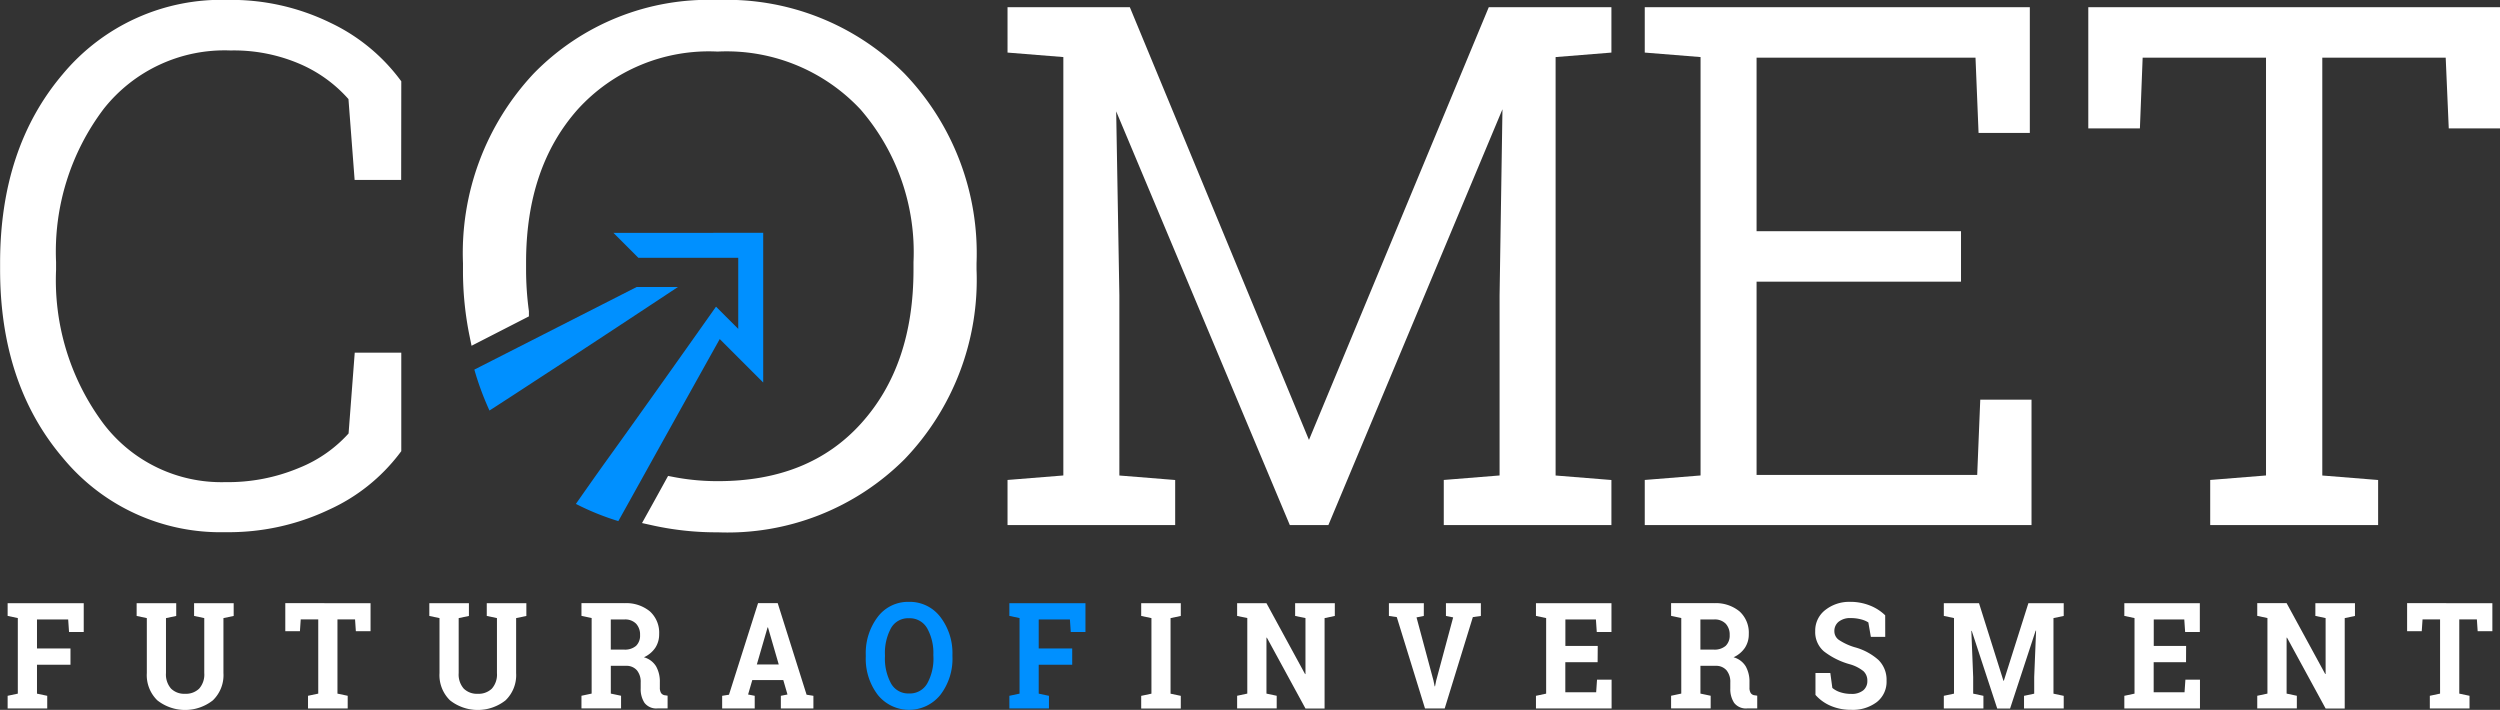 <svg xmlns="http://www.w3.org/2000/svg" width="163.769" height="46.5" viewBox="0 0 163.769 46.5">
  <rect x="0" y="0" width="163.769" height="46.5" fill="#333333" stroke="none"/>
  <g id="CometLogo" transform="translate(-654.5 -150.354)">
    <g id="SubText" transform="translate(655 189.777)">
      <path id="Path_89" data-name="Path 89" d="M135.167,411.231l.667-.142v-4.95l-.667-.142v-.834h4.985v1.89h-.963l-.056-.824H137.09v1.9h2.194v1.066H137.09v1.895l.671.142v.829h-2.594Z" transform="translate(-135.167 -405.074)" fill="#fff"/>
      <path id="Path_90" data-name="Path 90" d="M196.647,405.164V406l-.671.142v3.6a1.4,1.4,0,0,0,.333,1.019,1.225,1.225,0,0,0,.914.338,1.249,1.249,0,0,0,.925-.336,1.39,1.39,0,0,0,.336-1.022v-3.6l-.667-.142v-.833h2.594V406l-.671.142v3.6a2.289,2.289,0,0,1-.695,1.788,2.939,2.939,0,0,1-3.634,0,2.3,2.3,0,0,1-.69-1.788v-3.6l-.667-.142v-.833h2.593Z" transform="translate(-185.603 -405.074)" fill="#fff"/>
      <path id="Path_91" data-name="Path 91" d="M267.515,405.164V407h-.963l-.052-.772h-1.153v4.86l.671.142v.829h-2.6v-.829l.671-.142v-4.86h-1.148l-.052.772h-.959v-1.838Z" transform="translate(-243.741 -405.074)" fill="#fff"/>
      <path id="Path_92" data-name="Path 92" d="M327.248,405.164V406l-.671.142v3.6a1.4,1.4,0,0,0,.333,1.019,1.224,1.224,0,0,0,.914.338,1.249,1.249,0,0,0,.925-.336,1.39,1.39,0,0,0,.335-1.022v-3.6l-.667-.142v-.833h2.594V406l-.671.142v3.6a2.289,2.289,0,0,1-.695,1.788,2.939,2.939,0,0,1-3.634,0,2.3,2.3,0,0,1-.69-1.788v-3.6l-.667-.142v-.833h2.593Z" transform="translate(-297.03 -405.074)" fill="#fff"/>
      <path id="Path_93" data-name="Path 93" d="M395.825,405.164a2.436,2.436,0,0,1,1.673.538,1.882,1.882,0,0,1,.606,1.485,1.6,1.6,0,0,1-.254.9,1.806,1.806,0,0,1-.744.62,1.36,1.36,0,0,1,.8.6,2.045,2.045,0,0,1,.243,1.04v.35a.645.645,0,0,0,.082.353.355.355,0,0,0,.271.149l.155.024v.834h-.649a.971.971,0,0,1-.865-.365,1.635,1.635,0,0,1-.249-.943v-.393a1.182,1.182,0,0,0-.243-.789.891.891,0,0,0-.686-.3h-1.028v1.819l.671.142v.829h-2.594v-.829l.667-.142v-4.95l-.667-.142v-.834h2.813Zm-.89,3.041h.869a1.113,1.113,0,0,0,.787-.246.927.927,0,0,0,.262-.71,1.039,1.039,0,0,0-.26-.741,1,1,0,0,0-.768-.277h-.89Z" transform="translate(-355.424 -405.074)" fill="#fff"/>
      <path id="Path_94" data-name="Path 94" d="M456.245,411.231l.447-.071,1.905-6h1.286l1.892,6,.447.071v.829H460.09v-.829l.434-.085-.275-.947h-2.03l-.275.947.434.085v.829h-2.133Zm2.271-2.051h1.436l-.705-2.43h-.026Z" transform="translate(-409.438 -405.074)" fill="#fff"/>
      <path id="Path_95" data-name="Path 95" d="M526.472,408.125a3.884,3.884,0,0,1-.787,2.5,2.632,2.632,0,0,1-4.11,0,3.906,3.906,0,0,1-.781-2.5v-.1a3.918,3.918,0,0,1,.778-2.494,2.477,2.477,0,0,1,2.047-.992,2.51,2.51,0,0,1,2.062.992,3.881,3.881,0,0,1,.789,2.494Zm-1.252-.113a3.307,3.307,0,0,0-.4-1.734,1.312,1.312,0,0,0-1.2-.666,1.28,1.28,0,0,0-1.181.661,3.4,3.4,0,0,0-.389,1.739v.113a3.407,3.407,0,0,0,.394,1.75,1.285,1.285,0,0,0,1.181.664,1.307,1.307,0,0,0,1.2-.664,3.363,3.363,0,0,0,.4-1.75Z" transform="translate(-464.579 -404.535)" fill="#0090ff"/>
      <path id="Path_96" data-name="Path 96" d="M585.347,411.231l.667-.142v-4.95l-.667-.142v-.834h4.985v1.89h-.963l-.056-.824h-2.043v1.9h2.194v1.066h-2.194v1.895l.671.142v.829h-2.593Z" transform="translate(-519.726 -405.074)" fill="#0090ff"/>
      <path id="Path_97" data-name="Path 97" d="M644.713,406v-.834h2.594V406l-.671.142v4.95l.671.142v.829h-2.594v-.829l.671-.142v-4.95Z" transform="translate(-570.456 -405.074)" fill="#fff"/>
      <path id="Path_98" data-name="Path 98" d="M694,405.164V406l-.671.142v5.921h-1.252l-2.529-4.642-.026,0v3.666l.671.142v.829H687.6v-.829l.666-.142v-4.95L687.6,406v-.834h1.922l2.529,4.642.026,0V406.14L691.4,406v-.834H694Z" transform="translate(-607.059 -405.074)" fill="#fff"/>
      <path id="Path_99" data-name="Path 99" d="M758.121,406l-.477.095,1.11,4.135.077.379h.026l.073-.37,1.114-4.144-.473-.095v-.834h2.288V406l-.525.076-1.845,5.987H758.2l-1.849-5.987-.516-.076v-.834h2.288Z" transform="translate(-665.351 -405.074)" fill="#fff"/>
      <path id="Path_100" data-name="Path 100" d="M826.016,409.029H823.9V411h2.021l.056-.824h.955v1.885h-4.955v-.829l.667-.142v-4.95l-.667-.142v-.834h4.946v1.89h-.963l-.056-.824h-2v1.734h2.12Z" transform="translate(-721.86 -405.074)" fill="#fff"/>
      <path id="Path_101" data-name="Path 101" d="M885.471,405.164a2.435,2.435,0,0,1,1.673.538,1.882,1.882,0,0,1,.607,1.485,1.6,1.6,0,0,1-.254.9,1.806,1.806,0,0,1-.744.62,1.361,1.361,0,0,1,.8.6,2.047,2.047,0,0,1,.243,1.04v.35a.644.644,0,0,0,.082.353.354.354,0,0,0,.271.149l.155.024v.834h-.649a.972.972,0,0,1-.865-.365,1.636,1.636,0,0,1-.25-.943v-.393a1.181,1.181,0,0,0-.243-.789.89.89,0,0,0-.686-.3h-1.028v1.819l.671.142v.829h-2.593v-.829l.667-.142v-4.95l-.667-.142v-.834h2.813Zm-.89,3.041h.869a1.113,1.113,0,0,0,.787-.246.928.928,0,0,0,.262-.71,1.039,1.039,0,0,0-.26-.741,1,1,0,0,0-.768-.277h-.89Z" transform="translate(-773.692 -405.074)" fill="#fff"/>
      <path id="Path_102" data-name="Path 102" d="M952.148,406.856h-.942l-.164-.945a1.583,1.583,0,0,0-.477-.2,2.539,2.539,0,0,0-.667-.085,1.2,1.2,0,0,0-.8.238.771.771,0,0,0-.282.617.691.691,0,0,0,.295.574,3.89,3.89,0,0,0,1.017.475,3.843,3.843,0,0,1,1.572.836,1.817,1.817,0,0,1,.535,1.366,1.689,1.689,0,0,1-.636,1.394,2.6,2.6,0,0,1-1.677.51,3.347,3.347,0,0,1-1.344-.26,2.763,2.763,0,0,1-1-.718v-1.436h.972l.133.978a1.478,1.478,0,0,0,.514.281,2.23,2.23,0,0,0,.725.111,1.172,1.172,0,0,0,.785-.232.775.775,0,0,0,.269-.619.835.835,0,0,0-.256-.638,2.5,2.5,0,0,0-.9-.454,4.9,4.9,0,0,1-1.686-.841,1.655,1.655,0,0,1-.572-1.332,1.692,1.692,0,0,1,.645-1.368,2.527,2.527,0,0,1,1.622-.546,3.465,3.465,0,0,1,1.316.241,2.991,2.991,0,0,1,1,.642Z" transform="translate(-829.151 -404.56)" fill="#fff"/>
      <path id="Path_103" data-name="Path 103" d="M1011.09,406.959l-.026,0-1.677,5.106h-.843l-1.669-5.087-.026,0,.12,3.027v1.085l.671.142v.829h-2.594v-.829l.667-.142v-4.95l-.667-.142v-.834h2.305l1.6,5.082h.026l1.609-5.082h2.314V406l-.671.142v4.95l.671.142v.829H1010.3v-.829l.667-.142V410Z" transform="translate(-878.211 -405.074)" fill="#fff"/>
      <path id="Path_104" data-name="Path 104" d="M1088.387,409.029h-2.12V411h2.022l.056-.824h.955v1.885h-4.955v-.829l.667-.142v-4.95l-.667-.142v-.834h4.946v1.89h-.963l-.056-.824h-2v1.734h2.12Z" transform="translate(-945.685 -405.074)" fill="#fff"/>
      <path id="Path_105" data-name="Path 105" d="M1151.428,405.164V406l-.671.142v5.921h-1.252l-2.529-4.642-.026,0v3.666l.671.142v.829h-2.594v-.829l.667-.142v-4.95l-.667-.142v-.834h1.923l2.529,4.642.026,0V406.14l-.671-.142v-.834h2.594Z" transform="translate(-997.66 -405.074)" fill="#fff"/>
      <path id="Path_106" data-name="Path 106" d="M1219.029,405.164V407h-.963l-.052-.772h-1.153v4.86l.671.142v.829h-2.6v-.829l.671-.142v-4.86h-1.148l-.052.772h-.959v-1.838Z" transform="translate(-1056.26 -405.074)" fill="#fff"/>
    </g>
    <g id="TopText" transform="translate(655 150.854)">
      <g id="Group_1" data-name="Group 1" transform="translate(0 0)">
        <path id="Path_64" data-name="Path 64" d="M162.332,37.6h-2.086l-.381-5a9.5,9.5,0,0,0-3.387-2.521,11.417,11.417,0,0,0-4.823-.961,10.59,10.59,0,0,0-8.7,4.013,16.015,16.015,0,0,0-3.23,10.366v.475a16.223,16.223,0,0,0,3.2,10.388,10.2,10.2,0,0,0,8.4,4.035,12.534,12.534,0,0,0,5.014-.972,9.256,9.256,0,0,0,3.533-2.509l.381-5h2.086V55.7a11.543,11.543,0,0,1-4.453,3.549,14.8,14.8,0,0,1-6.561,1.424,12.875,12.875,0,0,1-10.274-4.691q-3.993-4.691-3.993-12.016v-.43q0-7.347,3.982-12.038a13.01,13.01,0,0,1,10.42-4.691,14.278,14.278,0,0,1,6.494,1.436,11.73,11.73,0,0,1,4.385,3.561Z" transform="translate(-137.052 -26.812)" fill="#fff" stroke="#fff" stroke-width="1"/>
        <path id="Path_69" data-name="Path 69" d="M381.239,31.48a15.914,15.914,0,0,0-11.885-4.668,15.484,15.484,0,0,0-11.689,4.668,16.682,16.682,0,0,0-4.488,12.061v.43a20.726,20.726,0,0,0,.419,4.246l2.9-1.486a20.67,20.67,0,0,1-.186-2.76V43.5q0-6.4,3.509-10.354a12.1,12.1,0,0,1,9.537-3.956,12.51,12.51,0,0,1,9.733,3.956,14.787,14.787,0,0,1,3.6,10.354v.475q0,6.466-3.562,10.411t-9.746,3.945a15.678,15.678,0,0,1-3.006-.282c-.468.852-.888,1.61-1.207,2.184a18.969,18.969,0,0,0,4.213.45,15.911,15.911,0,0,0,11.872-4.646,16.473,16.473,0,0,0,4.566-12.061v-.43A16.494,16.494,0,0,0,381.239,31.48Z" transform="translate(-322.848 -26.812)" fill="#fff" stroke="#fff" stroke-width="1"/>
        <path id="Path_65" data-name="Path 65" d="M639.842,34.149l-.134-.045L627.572,63.093h-1.862L613.6,34.239l-.135.023.247,14.291V60.809l3.656.294v1.99h-9.982V61.1l3.656-.294V32.475l-3.656-.294V30.169h7.178l12,28.989h.135l12.046-28.989h7.2v2.012l-3.656.294V60.809l3.656.294v1.99h-9.982V61.1l3.656-.294V48.553Z" transform="translate(-541.385 -29.698)" fill="#fff" stroke="#fff" stroke-width="1"/>
        <path id="Path_66" data-name="Path 66" d="M924.592,47.151H911.2V60.809h15.433l.2-4.93h2.378v7.213H904.875V61.1l3.656-.294V32.475l-3.656-.294V30.169H929.1v7.236h-2.378l-.2-4.93H911.2V44.844h13.392Z" transform="translate(-797.131 -29.698)" fill="#fff" stroke="#fff" stroke-width="1"/>
        <path id="Path_67" data-name="Path 67" d="M1137.864,30.169v6.942h-2.378l-.2-4.636h-9.063V60.809l3.657.294v1.99h-10V61.1l3.656-.294V32.475h-9.062l-.18,4.636h-2.4V30.169Z" transform="translate(-975.095 -29.698)" fill="#fff" stroke="#fff" stroke-width="1"/>
      </g>
      <g id="Arrow" transform="translate(30.573 14.755)">
        <path id="Path_68" data-name="Path 68" d="M412.795,113.028l1.632,1.633h6.542v4.657l-1.456-1.456c-.884,1.252-4.74,6.71-7.355,10.334-.743,1.04-1.384,1.958-1.824,2.587v0a16.99,16.99,0,0,0,2.78,1.127c.361-.644.9-1.615,1.51-2.714,2.038-3.668,4.959-8.9,4.959-8.9l.174-.312,2.848,2.848v-9.808Z" transform="translate(-403.682 -113.028)" fill="#0090ff"/>
        <path id="Path_70" data-name="Path 70" d="M368.661,141.825l-10.631,5.41a19.141,19.141,0,0,0,.991,2.682h0c.692-.446,1.845-1.192,3.179-2.068,3.172-2.061,7.458-4.894,9.166-6.024Z" transform="translate(-358.03 -138.278)" fill="#0090ff"/>
      </g>
    </g>
  </g>
</svg>

